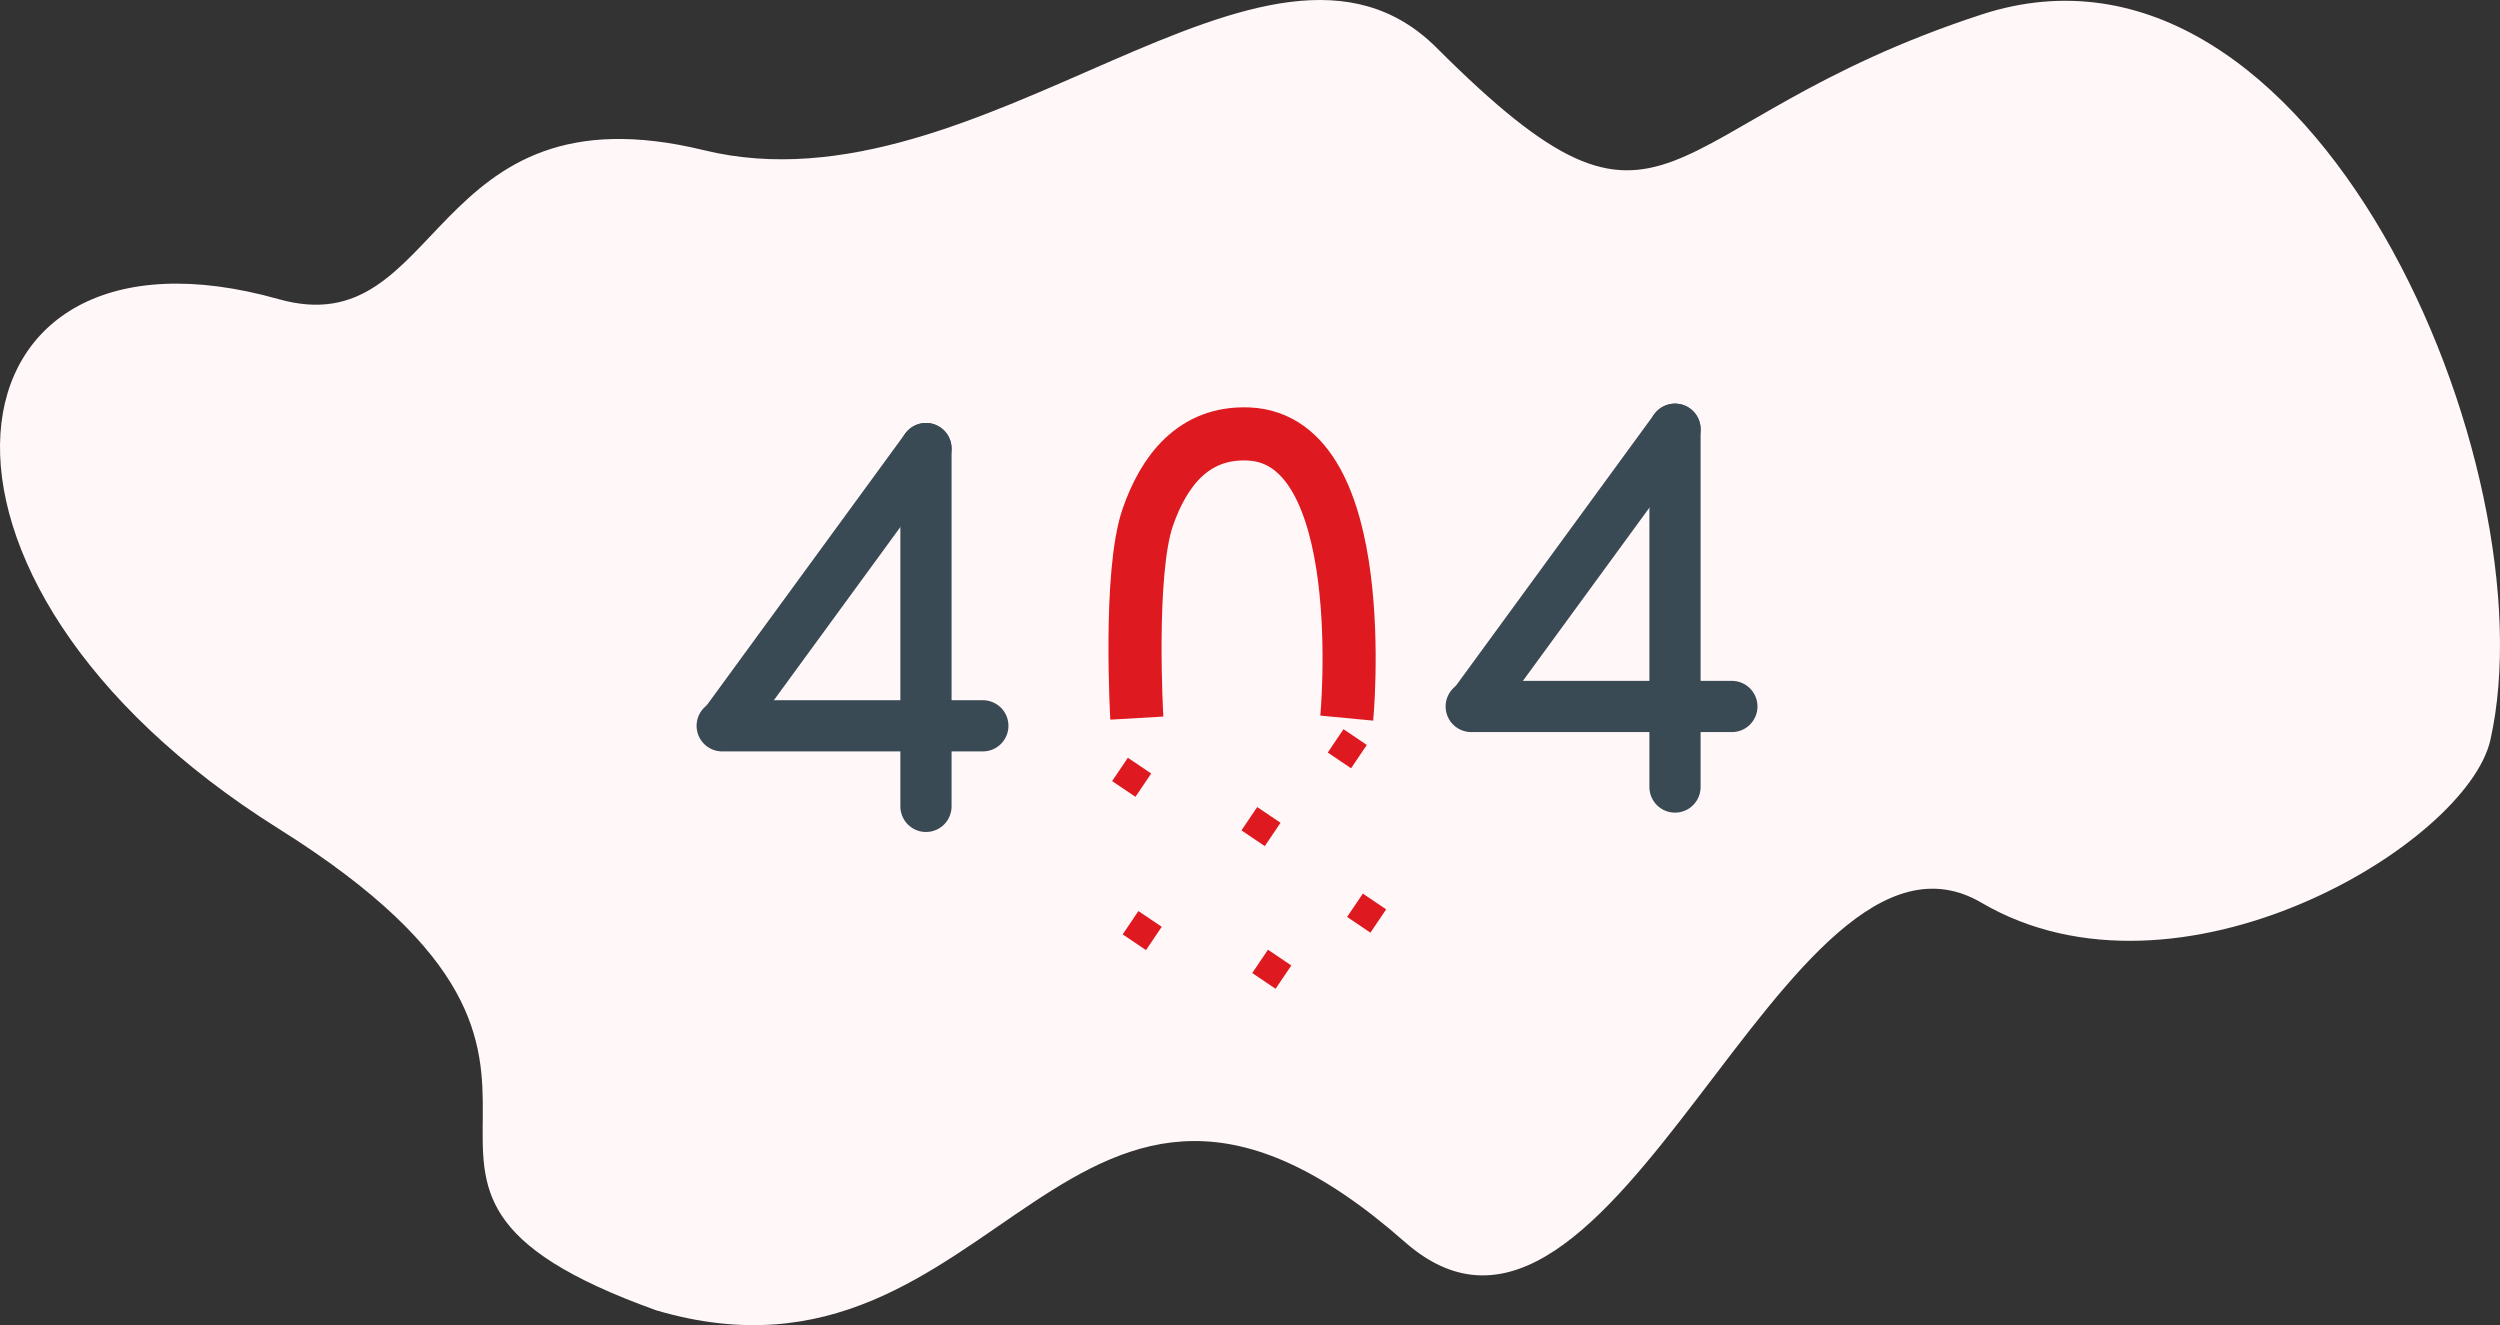 <svg xmlns="http://www.w3.org/2000/svg" width="50%" height="50%" viewBox="0 0 1317.995 698.619">
    <rect x="0" y="0" width="1317.995" height="698.619" fill="#333333" stroke="none"/>
    <defs>
        <style>
            .cls-2{fill:none;stroke:#3a4a54;stroke-linecap:round;stroke-width:27px}.cls-4{fill:#de1920}
        </style>
    </defs>
    <g id="Grupo_742" transform="translate(-230.769 -135.383)">
        <path id="Trazado_1140" fill="#fff7f8" d="M-204.366-11.912c87.258 24.638 77.608-114.285 224.26-78.516S316.938-233.639 406.2-144.377c125.191 125.191 111.969 39.642 287.237-17.588S993.9 77.39 961.7 220.466c-12.394 55.084-164.538 146.653-268.268 85.846S499.389 581.948 389.4 485.157C210.555 327.773 177.278 574.876-5.144 521.222c-189.576-67.961 11.815-121.614-199.222-253.96s-179.989-329.994 0-279.174z" transform="translate(582 305)"/>
        <g id="Grupo_739" transform="translate(611.502 371.868)">
            <path id="Línea_38" d="M104.937 0L0 143.664" class="cls-2" transform="translate(2.498)"/>
            <path id="Línea_39" d="M0 0L137.418 0" class="cls-2" transform="translate(0 146.163)"/>
            <path id="Línea_40" d="M0 0L0 188.637" class="cls-2" transform="translate(107.436)"/>
        </g>
        <g id="Grupo_740" transform="translate(1006.39 361.671)">
            <path id="Línea_38-2" d="M104.937 0L0 143.664" class="cls-2" transform="translate(2.498)"/>
            <path id="Línea_39-2" d="M0 0L137.418 0" class="cls-2" transform="translate(0 146.163)"/>
            <path id="Línea_40-2" d="M0 0L0 188.637" class="cls-2" transform="translate(107.436)"/>
        </g>
        <g id="Grupo_741" transform="translate(817.081 361.312)">
            <path id="Trazado_1141" fill="none" stroke="#de1920" stroke-width="28px" d="M.16 5.792S-6.1 153.308 59.7 152.674c29.214-.281 43.637-22.081 50.726-46.519C119.121 76.19 110.68 0 110.68 0" transform="rotate(-177 63.85 77.608)"/>
            <path id="Rectángulo_330" d="M0 0H14.831V14.831H0z" class="cls-4" transform="rotate(34 -279.7 100.345)"/>
            <path id="Rectángulo_331" d="M0 0H14.831V14.831H0z" class="cls-4" transform="rotate(34 -288.103 224.856)"/>
            <path id="Rectángulo_332" d="M0 0H14.831V14.831H0z" class="cls-4" transform="rotate(34 -198.254 278.737)"/>
            <path id="Rectángulo_333" d="M0 0H14.831V14.831H0z" class="cls-4" transform="rotate(34 -334.892 338.745)"/>
            <path id="Rectángulo_334" d="M0 0H14.831V14.831H0z" class="cls-4" transform="rotate(34 -409.087 149.847)"/>
            <path id="Rectángulo_335" d="M0 0H14.831V14.831H0z" class="cls-4" transform="rotate(34 -408.285 271.76)"/>
        </g>
    </g>
</svg>
